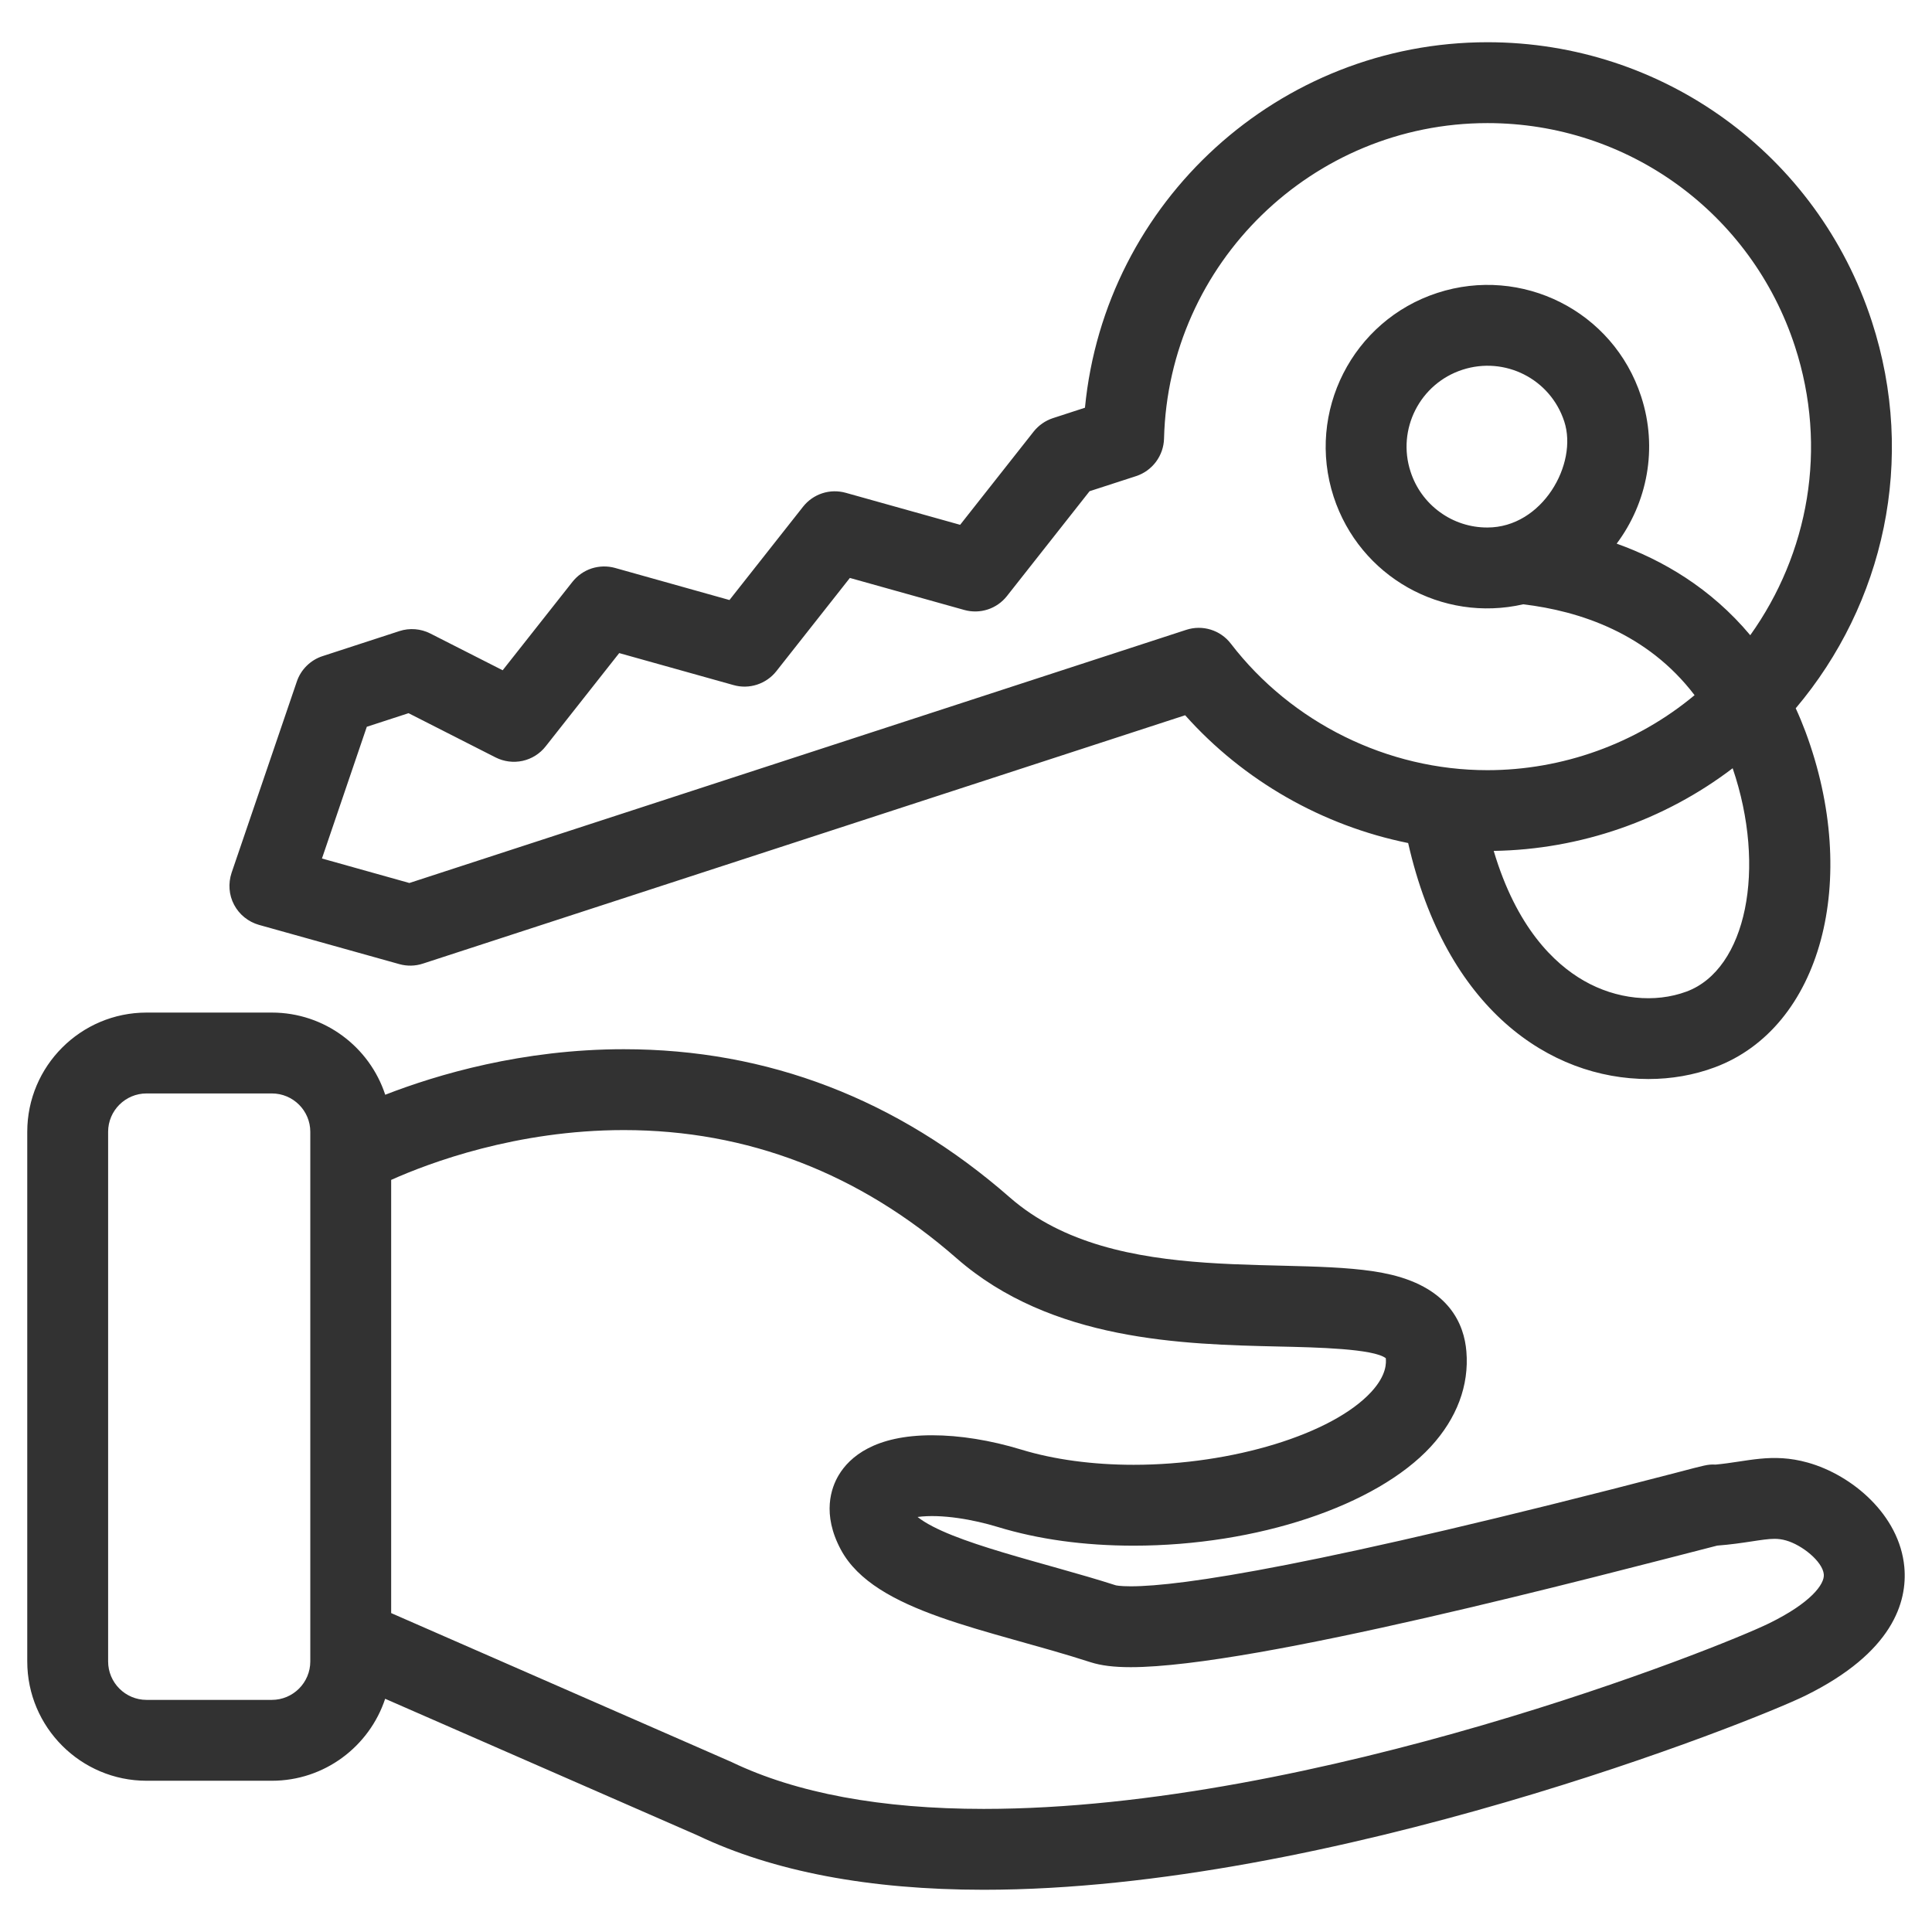 <svg width="28" height="28" viewBox="0 0 28 28" fill="none" xmlns="http://www.w3.org/2000/svg">
<path d="M3.753 13.404L5.788 13.973C5.899 14.004 6.017 14.002 6.127 13.966L17.176 10.366C18.024 11.317 19.168 11.967 20.408 12.218C20.954 14.623 22.46 15.638 23.89 15.638C24.221 15.638 24.548 15.582 24.853 15.468C26.392 14.894 26.969 12.756 26.165 10.601C26.122 10.487 26.076 10.375 26.025 10.265C27.303 8.753 27.78 6.66 27.128 4.658C26.34 2.238 24.101 0.612 21.558 0.612C18.541 0.612 16.014 2.915 15.724 5.909L15.26 6.06C15.15 6.096 15.053 6.164 14.981 6.254L13.915 7.606L12.257 7.142C12.145 7.111 12.027 7.113 11.917 7.149C11.807 7.185 11.71 7.253 11.639 7.343L10.572 8.696L8.914 8.231C8.803 8.2 8.685 8.203 8.575 8.238C8.465 8.274 8.368 8.342 8.296 8.433L7.285 9.714L6.236 9.181C6.098 9.111 5.937 9.098 5.789 9.146L4.675 9.509C4.588 9.537 4.51 9.585 4.445 9.649C4.38 9.713 4.331 9.791 4.302 9.877L3.356 12.65C3.331 12.726 3.321 12.806 3.327 12.885C3.333 12.965 3.355 13.042 3.393 13.113C3.43 13.183 3.481 13.245 3.543 13.295C3.605 13.345 3.676 13.382 3.753 13.404ZM24.444 14.37C23.981 14.542 23.424 14.483 22.954 14.213C22.52 13.964 21.977 13.438 21.648 12.332C22.907 12.312 24.124 11.886 25.111 11.134C25.605 12.583 25.312 14.046 24.444 14.37ZM5.316 10.533L5.921 10.336L7.182 10.977C7.303 11.038 7.441 11.056 7.574 11.027C7.706 10.998 7.824 10.924 7.908 10.817L8.974 9.465L10.632 9.929C10.744 9.961 10.862 9.958 10.972 9.922C11.082 9.886 11.179 9.819 11.251 9.728L12.317 8.376L13.975 8.84C14.086 8.871 14.204 8.869 14.315 8.833C14.425 8.797 14.521 8.73 14.593 8.639L15.791 7.119L16.466 6.9C16.581 6.862 16.681 6.79 16.754 6.692C16.826 6.595 16.867 6.478 16.87 6.357C16.933 3.812 19.024 1.784 21.558 1.784C23.592 1.784 25.383 3.085 26.014 5.021C26.495 6.497 26.208 8.027 25.366 9.206C24.791 8.519 24.09 8.115 23.43 7.879C23.872 7.288 24.031 6.5 23.785 5.747C23.38 4.503 22.052 3.847 20.831 4.245C19.602 4.645 18.928 5.97 19.328 7.199C19.707 8.36 20.9 9.027 22.076 8.758C22.89 8.855 23.875 9.176 24.559 10.075C23.71 10.783 22.636 11.162 21.556 11.162C20.11 11.162 18.72 10.476 17.838 9.328C17.687 9.131 17.428 9.051 17.192 9.128L5.933 12.797L4.666 12.442L5.316 10.533ZM21.557 7.645C21.309 7.646 21.068 7.568 20.868 7.422C20.668 7.277 20.519 7.072 20.443 6.836C20.242 6.222 20.579 5.559 21.194 5.359C21.807 5.159 22.469 5.489 22.671 6.11C22.871 6.724 22.353 7.645 21.557 7.645ZM27.599 22.71C27.529 21.955 26.842 21.377 26.2 21.197C25.678 21.051 25.323 21.184 24.863 21.226C24.751 21.22 24.716 21.233 24.295 21.343C19.07 22.704 17.111 22.99 16.388 22.99C16.223 22.99 16.166 22.975 16.166 22.974C15.164 22.651 13.766 22.357 13.298 21.985C13.648 21.939 14.112 22.024 14.457 22.129C15.049 22.31 15.713 22.401 16.43 22.401C18.215 22.401 19.945 21.824 20.736 20.966C21.114 20.555 21.293 20.078 21.252 19.587C21.22 19.192 21.005 18.678 20.166 18.475C18.825 18.152 16.179 18.704 14.636 17.355C13.007 15.929 11.124 15.206 9.041 15.206C7.572 15.206 6.336 15.573 5.583 15.866C5.357 15.175 4.706 14.675 3.94 14.675H2.124C1.171 14.675 0.395 15.45 0.395 16.403V24.079C0.395 25.032 1.171 25.808 2.124 25.808H3.94C4.705 25.808 5.354 25.309 5.582 24.62L10.112 26.601C11.206 27.123 12.601 27.388 14.257 27.388C19.293 27.388 25.412 24.944 26.162 24.576C27.434 23.95 27.645 23.215 27.599 22.71ZM4.497 24.079C4.497 24.386 4.247 24.636 3.94 24.636H2.124C1.817 24.636 1.567 24.386 1.567 24.079V16.403C1.567 16.096 1.817 15.847 2.124 15.847H3.94C4.247 15.847 4.497 16.096 4.497 16.403V23.762V24.079ZM25.644 23.524C24.927 23.877 19.071 26.216 14.257 26.216C12.772 26.216 11.545 25.988 10.609 25.54C10.59 25.531 10.933 25.681 5.669 23.378V17.1C6.221 16.853 7.485 16.378 9.041 16.378C10.832 16.378 12.455 17.003 13.864 18.236C15.239 19.439 17.146 19.483 18.54 19.515C19.085 19.527 19.904 19.546 20.084 19.684C20.089 19.744 20.103 19.923 19.874 20.172C19.31 20.785 17.861 21.229 16.43 21.229C15.837 21.229 15.273 21.153 14.799 21.008C14.355 20.873 13.909 20.801 13.508 20.801C12.675 20.801 12.313 21.115 12.155 21.379C12.047 21.56 11.908 21.941 12.187 22.46C12.678 23.372 14.315 23.608 15.805 24.09C15.958 24.139 16.143 24.162 16.388 24.162C18.182 24.162 23.15 22.845 24.887 22.4C25.273 22.371 25.541 22.302 25.717 22.302C25.774 22.302 25.826 22.309 25.883 22.325C26.116 22.39 26.415 22.63 26.432 22.817C26.445 22.958 26.246 23.228 25.644 23.524Z" fill="#323232"/>
</svg>
